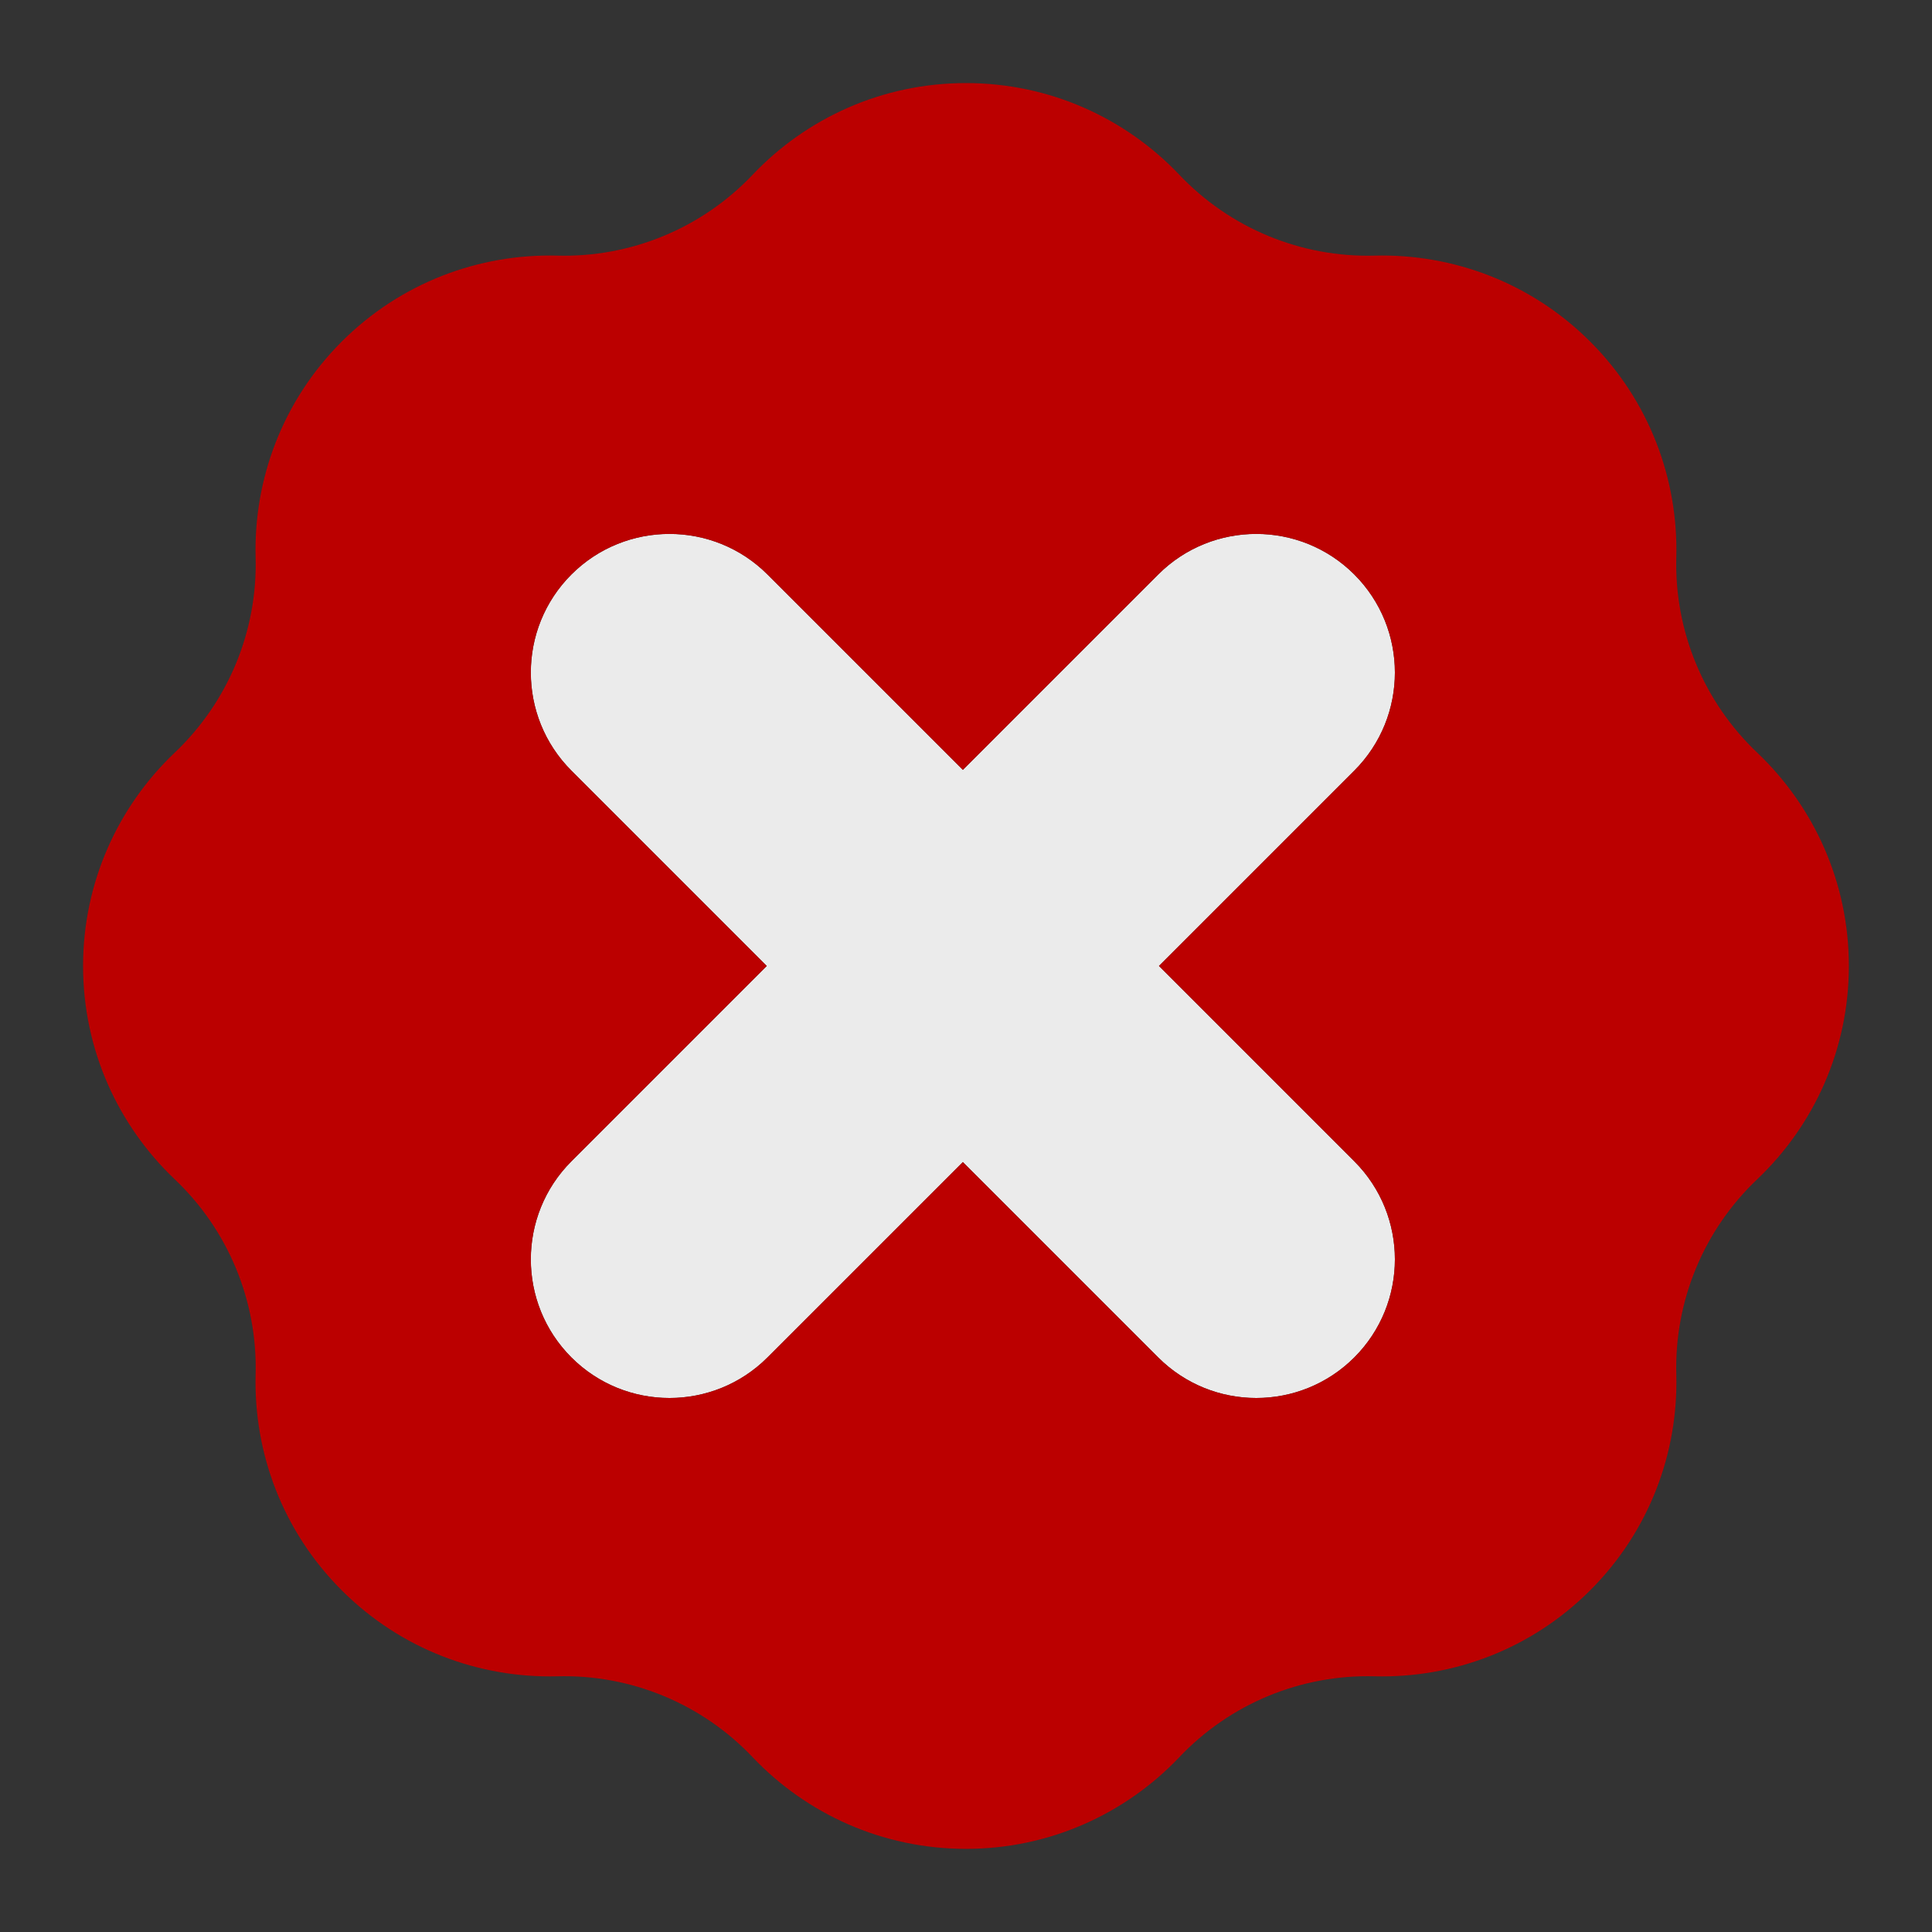<svg xmlns="http://www.w3.org/2000/svg" xmlns:xlink="http://www.w3.org/1999/xlink" width="500" zoomAndPan="magnify" viewBox="0 0 375 375" height="500" preserveAspectRatio="xMidYMid meet" version="1.0"><rect x="0" y="0" width="375" height="375" fill="#333333" stroke="none"/><defs><clipPath id="4d2c7c7722"><path d="M 16.125 16.125 L 358.875 16.125 L 358.875 358.875 L 16.125 358.875 Z M 16.125 16.125 " clip-rule="nonzero"/></clipPath><clipPath id="06b500c2b5"><path d="M 65.023 158.668 L 83.773 158.668 L 83.773 177.418 L 65.023 177.418 Z M 65.023 158.668 " clip-rule="nonzero"/></clipPath></defs><path fill="#ebebeb" d="M 186.891 149.43 L 148.973 111.512 C 138.469 101.008 121.414 101.008 110.91 111.512 C 100.406 122.016 100.406 139.07 110.91 149.574 L 148.824 187.492 L 110.91 225.41 C 100.406 235.914 100.406 252.969 110.91 263.473 C 121.414 273.977 138.469 273.977 148.973 263.473 L 186.891 225.559 L 224.809 263.473 C 235.312 273.977 252.367 273.977 262.871 263.473 C 273.375 252.969 273.375 235.914 262.871 225.41 L 224.953 187.492 L 262.871 149.574 C 273.375 139.07 273.375 122.016 262.871 111.512 C 252.367 101.008 235.312 101.008 224.809 111.512 Z M 186.891 149.43 " fill-opacity="1" fill-rule="evenodd"/><g clip-path="url(#4d2c7c7722)"><path fill="#bb0000" d="M 108.125 49.613 C 122.453 50.012 136.273 44.289 146.121 33.879 C 156.527 22.941 171.223 16.125 187.492 16.125 C 203.766 16.125 218.461 22.941 228.867 33.879 C 238.715 44.289 252.535 50.012 266.859 49.613 C 281.953 49.242 297.164 54.812 308.668 66.316 C 320.176 77.824 325.746 93.035 325.371 108.125 C 324.973 122.453 330.695 136.27 341.109 146.121 C 352.043 156.527 358.863 171.223 358.863 187.492 C 358.863 203.766 352.043 218.457 341.109 228.867 C 330.695 238.715 324.973 252.535 325.371 266.859 C 325.746 281.953 320.176 297.164 308.668 308.668 C 297.164 320.176 281.953 325.742 266.859 325.371 C 252.535 324.973 238.715 330.695 228.867 341.113 C 218.461 352.039 203.766 358.863 187.492 358.863 C 171.223 358.863 156.527 352.039 146.121 341.113 C 136.273 330.695 122.453 324.973 108.125 325.371 C 93.035 325.742 77.824 320.176 66.316 308.668 C 54.812 297.164 49.242 281.953 49.613 266.859 C 50.016 252.535 44.289 238.715 33.879 228.867 C 22.941 218.457 16.125 203.766 16.125 187.492 C 16.125 171.223 22.941 156.527 33.879 146.121 C 44.289 136.27 50.016 122.453 49.613 108.125 C 49.242 93.035 54.812 77.824 66.316 66.316 C 77.824 54.812 93.035 49.242 108.125 49.613 Z M 186.891 149.43 L 148.973 111.512 C 138.469 101.008 121.414 101.008 110.91 111.512 C 100.406 122.016 100.406 139.07 110.91 149.574 L 148.824 187.492 L 110.91 225.41 C 100.406 235.914 100.406 252.969 110.91 263.473 C 121.414 273.977 138.469 273.977 148.973 263.473 L 186.891 225.559 L 224.805 263.473 C 235.309 273.977 252.367 273.977 262.871 263.473 C 273.375 252.969 273.375 235.914 262.871 225.41 L 224.953 187.492 L 262.871 149.574 C 273.375 139.07 273.375 122.016 262.871 111.512 C 252.367 101.008 235.309 101.008 224.805 111.512 Z M 186.891 149.43 " fill-opacity="1" fill-rule="evenodd"/></g><g clip-path="url(#06b500c2b5)"><path fill="#bb0000" d="M 83.703 168.008 C 83.703 168.621 83.645 169.227 83.523 169.828 C 83.406 170.43 83.227 171.012 82.992 171.582 C 82.758 172.148 82.469 172.684 82.129 173.195 C 81.789 173.703 81.402 174.176 80.969 174.609 C 80.535 175.043 80.062 175.43 79.551 175.773 C 79.043 176.113 78.504 176.398 77.938 176.637 C 77.371 176.871 76.789 177.047 76.188 177.168 C 75.586 177.285 74.977 177.348 74.363 177.348 C 73.75 177.348 73.145 177.285 72.543 177.168 C 71.941 177.047 71.355 176.871 70.789 176.637 C 70.223 176.398 69.684 176.113 69.176 175.773 C 68.664 175.43 68.191 175.043 67.758 174.609 C 67.324 174.176 66.938 173.703 66.598 173.195 C 66.258 172.684 65.969 172.148 65.734 171.582 C 65.5 171.012 65.324 170.43 65.203 169.828 C 65.082 169.227 65.023 168.621 65.023 168.008 C 65.023 167.395 65.082 166.785 65.203 166.184 C 65.324 165.582 65.5 165 65.734 164.434 C 65.969 163.863 66.258 163.328 66.598 162.816 C 66.938 162.309 67.324 161.836 67.758 161.402 C 68.191 160.969 68.664 160.582 69.176 160.238 C 69.684 159.898 70.223 159.613 70.789 159.379 C 71.355 159.141 71.941 158.965 72.543 158.844 C 73.145 158.727 73.75 158.668 74.363 158.668 C 74.977 158.668 75.586 158.727 76.188 158.844 C 76.789 158.965 77.371 159.141 77.938 159.379 C 78.504 159.613 79.043 159.898 79.551 160.238 C 80.062 160.582 80.535 160.969 80.969 161.402 C 81.402 161.836 81.789 162.309 82.129 162.816 C 82.469 163.328 82.758 163.863 82.992 164.434 C 83.227 165 83.406 165.582 83.523 166.184 C 83.645 166.785 83.703 167.395 83.703 168.008 Z M 83.703 168.008 " fill-opacity="1" fill-rule="nonzero"/></g></svg>